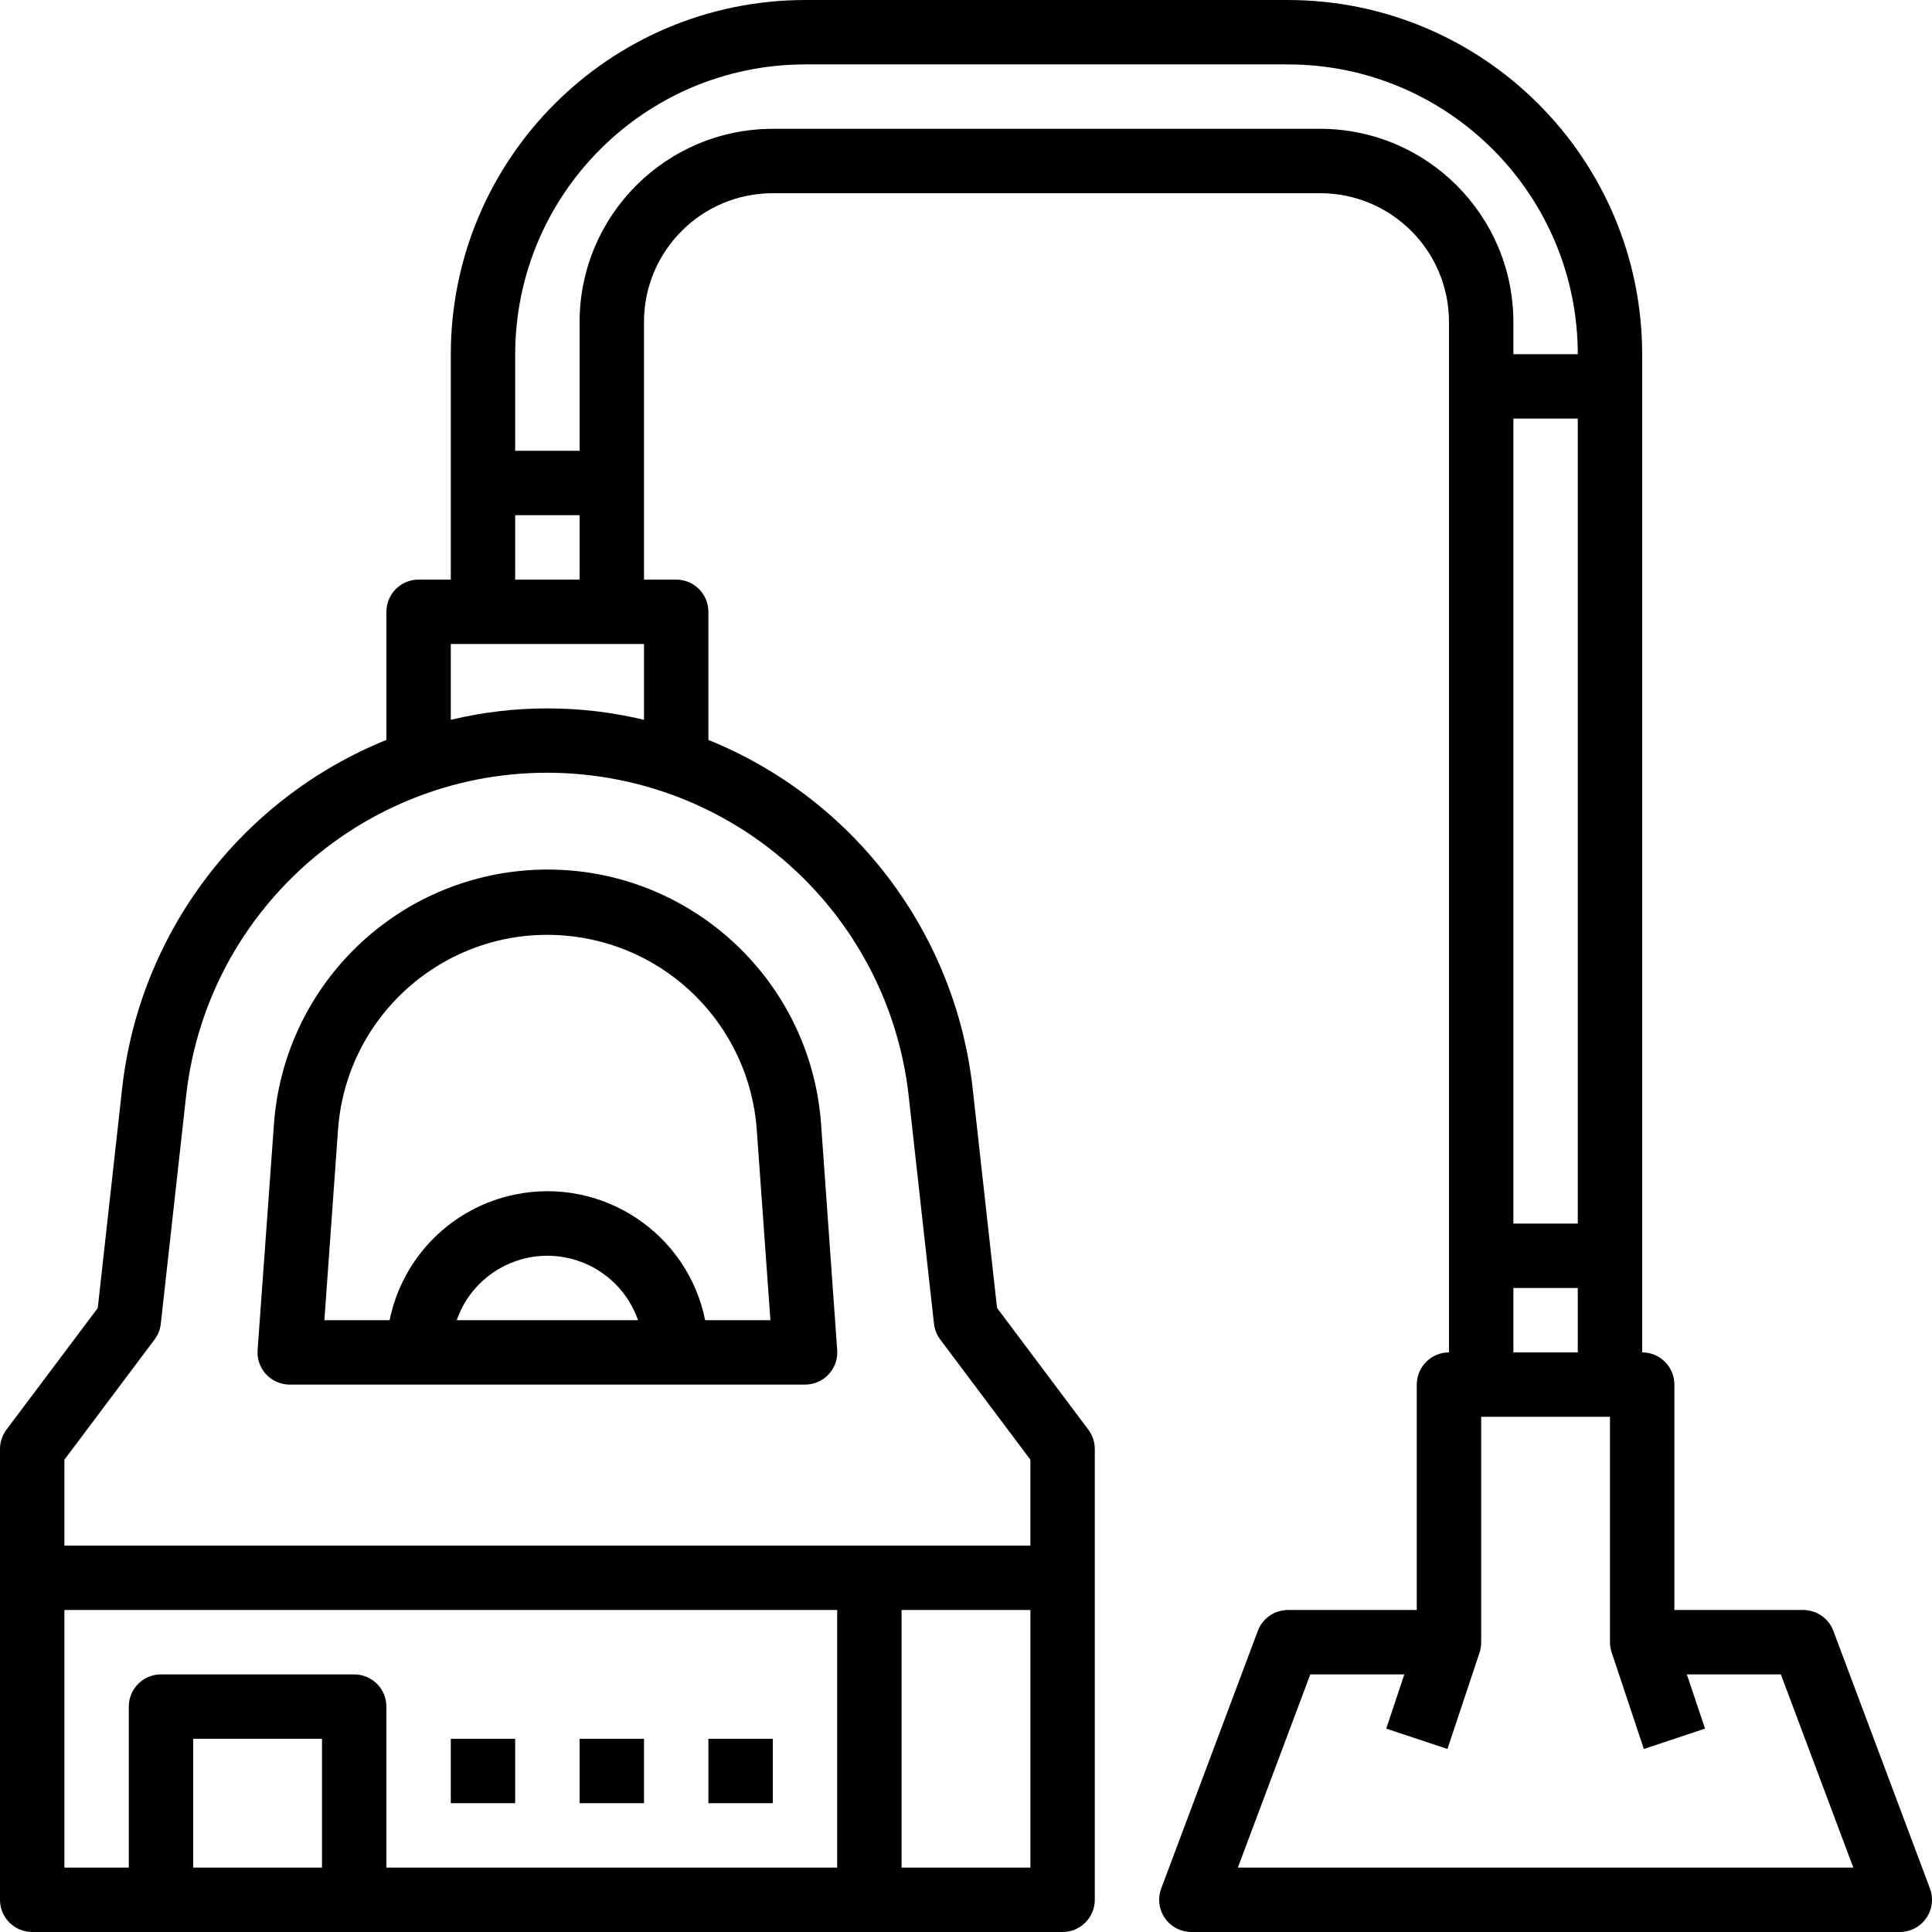 <?xml version="1.0" encoding="iso-8859-1"?>
<!-- Generator: Adobe Illustrator 19.0.0, SVG Export Plug-In . SVG Version: 6.00 Build 0)  -->
<svg version="1.1" id="Capa_1" xmlns="http://www.w3.org/2000/svg" xmlns:xlink="http://www.w3.org/1999/xlink" x="0px" y="0px"
	 viewBox="0 0 480.005 480.005" style="enable-background:new 0 0 480.005 480.005;" xml:space="preserve">
<g>
	<g>
		<path d="M479.496,469.194l-24-64c-1.171-3.125-4.159-5.194-7.496-5.192h-32v-56c0-4.418-3.582-8-8-8v-248
			c-0.057-48.577-39.423-87.943-88-88H200c-48.577,0.057-87.943,39.423-88,88v56h-8c-4.418,0-8,3.582-8,8v31.832
			c-36.167,14.651-61.383,47.959-65.672,86.744l-6.04,54.4L1.6,355.203c-1.039,1.385-1.6,3.069-1.6,4.8v112c0,4.418,3.582,8,8,8h256
			c4.418,0,8-3.582,8-8v-112c0-1.731-0.561-3.415-1.6-4.8l-22.688-30.256l-6.04-54.4c-4.3-38.773-29.515-72.066-65.672-86.712
			v-31.832c0-4.418-3.582-8-8-8h-8v-64c0-17.673,14.327-32,32-32h136c17.673,0,32,14.327,32,32v256c-4.418,0-8,3.582-8,8v56h-32
			c-3.337-0.002-6.325,2.067-7.496,5.192l-24,64c-1.551,4.137,0.546,8.748,4.683,10.299c0.899,0.337,1.852,0.51,2.813,0.509h176
			c4.418,0.003,8.002-3.577,8.005-7.995C480.006,471.047,479.833,470.094,479.496,469.194z M128,128.003h16v16h-16V128.003z
			 M112,160.003h48v18.832c-15.777-3.776-32.223-3.776-48,0V160.003z M80,464.003H48v-32h32V464.003z M208,464.003H96v-40
			c0-4.418-3.582-8-8-8H40c-4.418,0-8,3.582-8,8v40H16v-64h192V464.003z M256,464.003h-32v-64h32V464.003z M225.768,272.346
			l6.28,56.536c0.157,1.422,0.693,2.776,1.552,3.92l22.4,29.864v21.336H16v-21.336l22.4-29.864c0.859-1.144,1.394-2.498,1.552-3.92
			l6.28-56.536c5.506-49.577,50.161-85.304,99.738-79.798C187.958,197.212,221.104,230.358,225.768,272.346z M328,32.003H192
			c-26.499,0.026-47.974,21.501-48,48v32h-16v-24c0.044-39.746,32.254-71.956,72-72h120c39.746,0.044,71.956,32.254,72,72h-16v-8
			C375.974,53.504,354.499,32.029,328,32.003z M376,304.003v-200h16v200H376z M392,320.003v16h-16v-16H392z M307.544,464.003l18-48
			h23.36l-4.488,13.472l15.2,5.056l8-24c0.263-0.817,0.392-1.67,0.384-2.528v-56h32v56c0.002,0.86,0.142,1.713,0.416,2.528l8,24
			l15.2-5.056l-4.52-13.472h23.36l18,48H307.544z"/>
	</g>
</g>
<g>
	<g>
		<path d="M208,335.435l-4-56.144c-2.703-37.538-35.325-65.777-72.862-63.074c-33.776,2.432-60.641,29.298-63.074,63.074L64,335.435
			c-0.314,4.407,3.005,8.234,7.412,8.548c0.196,0.014,0.392,0.021,0.588,0.02h128c4.418,0.011,8.009-3.562,8.02-7.98
			C208.021,335.826,208.014,335.63,208,335.435z M113.472,328.003c4.335-12.442,17.935-19.014,30.376-14.68
			c6.877,2.396,12.284,7.802,14.68,14.68H113.472z M175.2,328.003c-4.396-21.65-25.51-35.636-47.16-31.24
			c-15.741,3.196-28.044,15.499-31.24,31.24H80.592L84,280.435c2.197-28.719,27.26-50.219,55.979-48.021
			c25.664,1.964,46.057,22.357,48.021,48.021l3.408,47.568H175.2z"/>
	</g>
</g>
<g>
	<g>
		<rect x="112" y="432.003" width="16" height="16"/>
	</g>
</g>
<g>
	<g>
		<rect x="144" y="432.003" width="16" height="16"/>
	</g>
</g>
<g>
	<g>
		<rect x="176" y="432.003" width="16" height="16"/>
	</g>
</g>
<g>
</g>
<g>
</g>
<g>
</g>
<g>
</g>
<g>
</g>
<g>
</g>
<g>
</g>
<g>
</g>
<g>
</g>
<g>
</g>
<g>
</g>
<g>
</g>
<g>
</g>
<g>
</g>
<g>
</g>
</svg>
